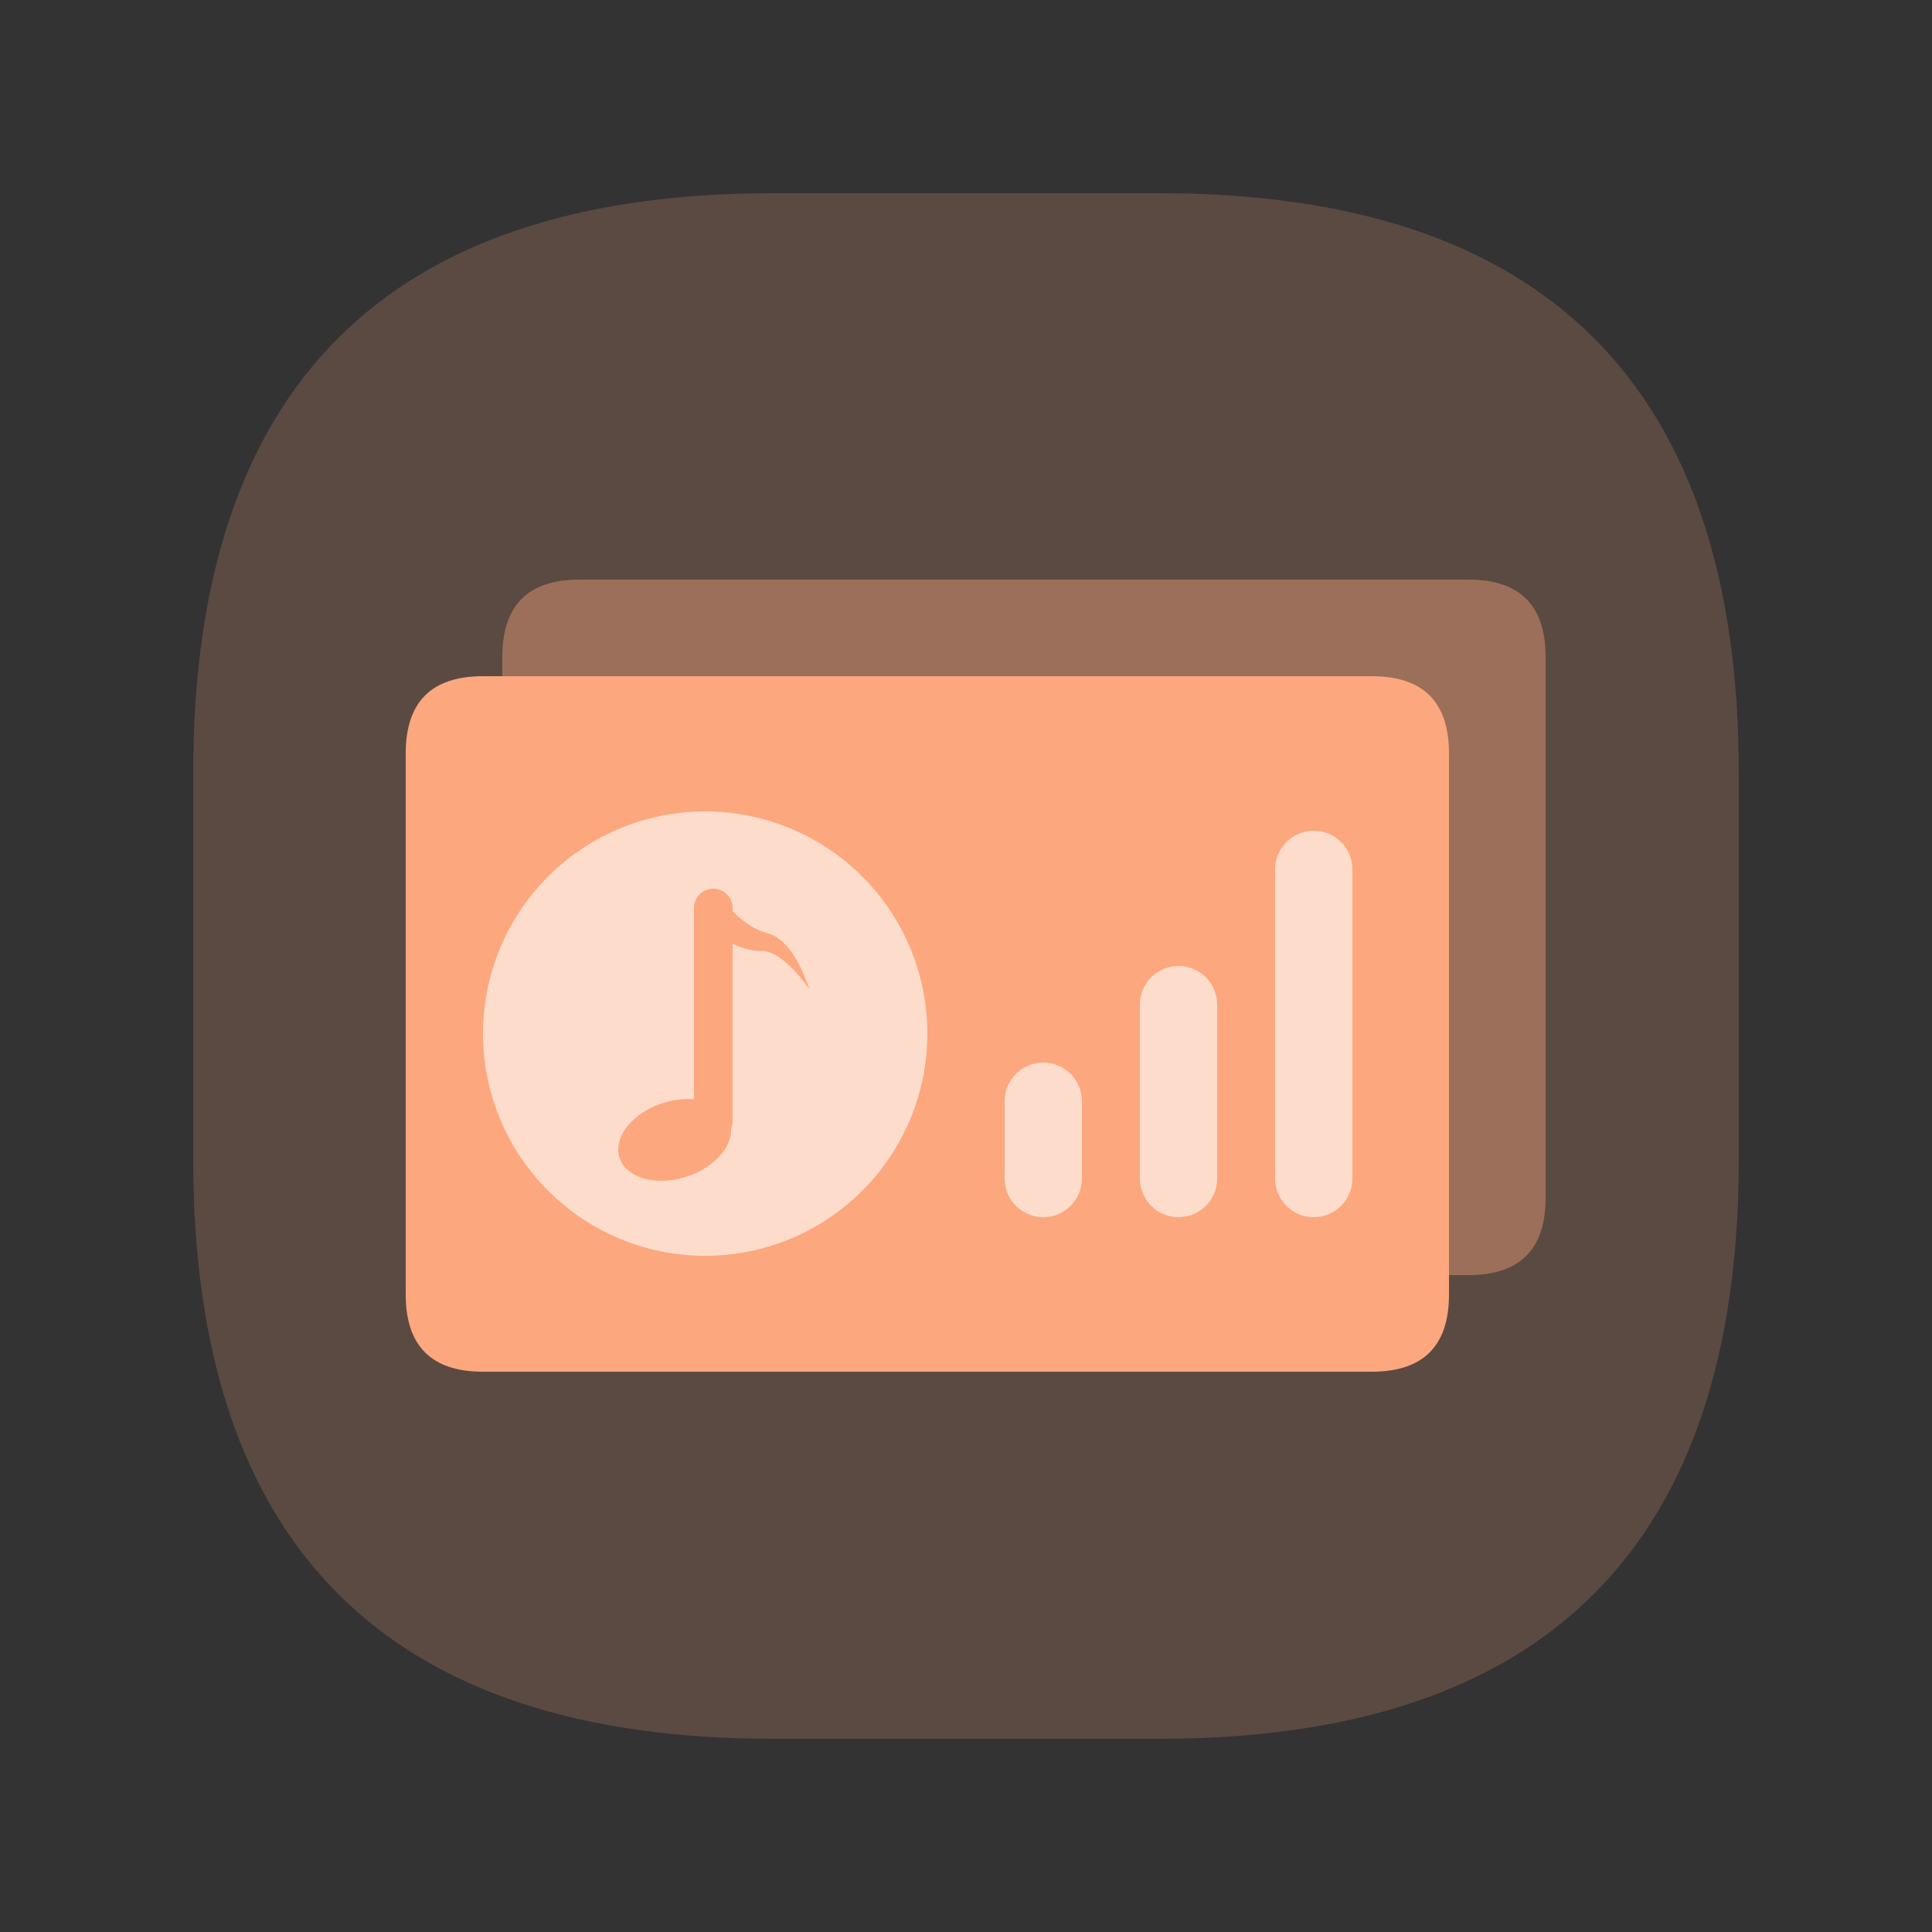 <?xml version="1.0" standalone="no"?><!DOCTYPE svg PUBLIC "-//W3C//DTD SVG 1.1//EN" "http://www.w3.org/Graphics/SVG/1.1/DTD/svg11.dtd"><svg class="icon" width="32px" height="32.00px" viewBox="0 0 1024 1024" version="1.1" xmlns="http://www.w3.org/2000/svg"><rect x="0" y="0" width="1024" height="1024" fill="#333333" stroke="none"/><path d="M102.4 102.4m307.2 0l204.8 0q307.2 0 307.2 307.2l0 204.8q0 307.2-307.2 307.2l-204.8 0q-307.2 0-307.2-307.2l0-204.8q0-307.2 307.2-307.2Z" fill="#FCA77E" fill-opacity=".2" /><path d="M266.24 307.2m40.96 0l471.04 0q40.96 0 40.96 40.96l0 286.72q0 40.96-40.96 40.96l-471.04 0q-40.96 0-40.96-40.96l0-286.72q0-40.96 40.96-40.96Z" fill="#FCA77E" fill-opacity=".4" /><path d="M215.04 358.4m40.96 0l471.04 0q40.96 0 40.96 40.96l0 286.72q0 40.96-40.96 40.96l-471.04 0q-40.96 0-40.96-40.96l0-286.72q0-40.96 40.96-40.96Z" fill="#FCA77E" /><path d="M675.84 460.8a20.48 20.48 0 1 1 40.96 0v163.84a20.48 20.48 0 1 1-40.96 0V460.8z m-71.68 71.68a20.48 20.48 0 1 1 40.96 0v92.16a20.48 20.48 0 1 1-40.96 0v-92.16z m-71.68 51.2a20.48 20.48 0 1 1 40.96 0v40.96a20.48 20.48 0 1 1-40.96 0v-40.96z" fill="#FFFFFF" fill-opacity=".6" /><path d="M373.76 547.84m-117.76 0a117.76 117.76 0 1 0 235.52 0 117.76 117.76 0 1 0-235.52 0Z" fill="#FFFFFF" fill-opacity=".6" /><path d="M378.061 471.04a10.24 10.24 0 0 1 10.24 10.24v1.7c6.298 6.226 12.349 10.066 18.145 11.53 8.888 2.232 16.394 12.134 22.528 29.716-9.759-13.445-18.248-20.173-25.457-20.173-4.557 0-9.626-1.27-15.217-3.82V593.92c0 1.464-0.307 2.847-0.86 4.106 0.696 9.964-9.042 20.9-23.532 25.61-16.138 5.243-32.051 0.778-35.543-9.984-3.502-10.752 6.758-23.726 22.886-28.979a42.465 42.465 0 0 1 16.568-2.048V481.28a10.24 10.24 0 0 1 10.24-10.24z" fill="#FCA77E" /></svg>